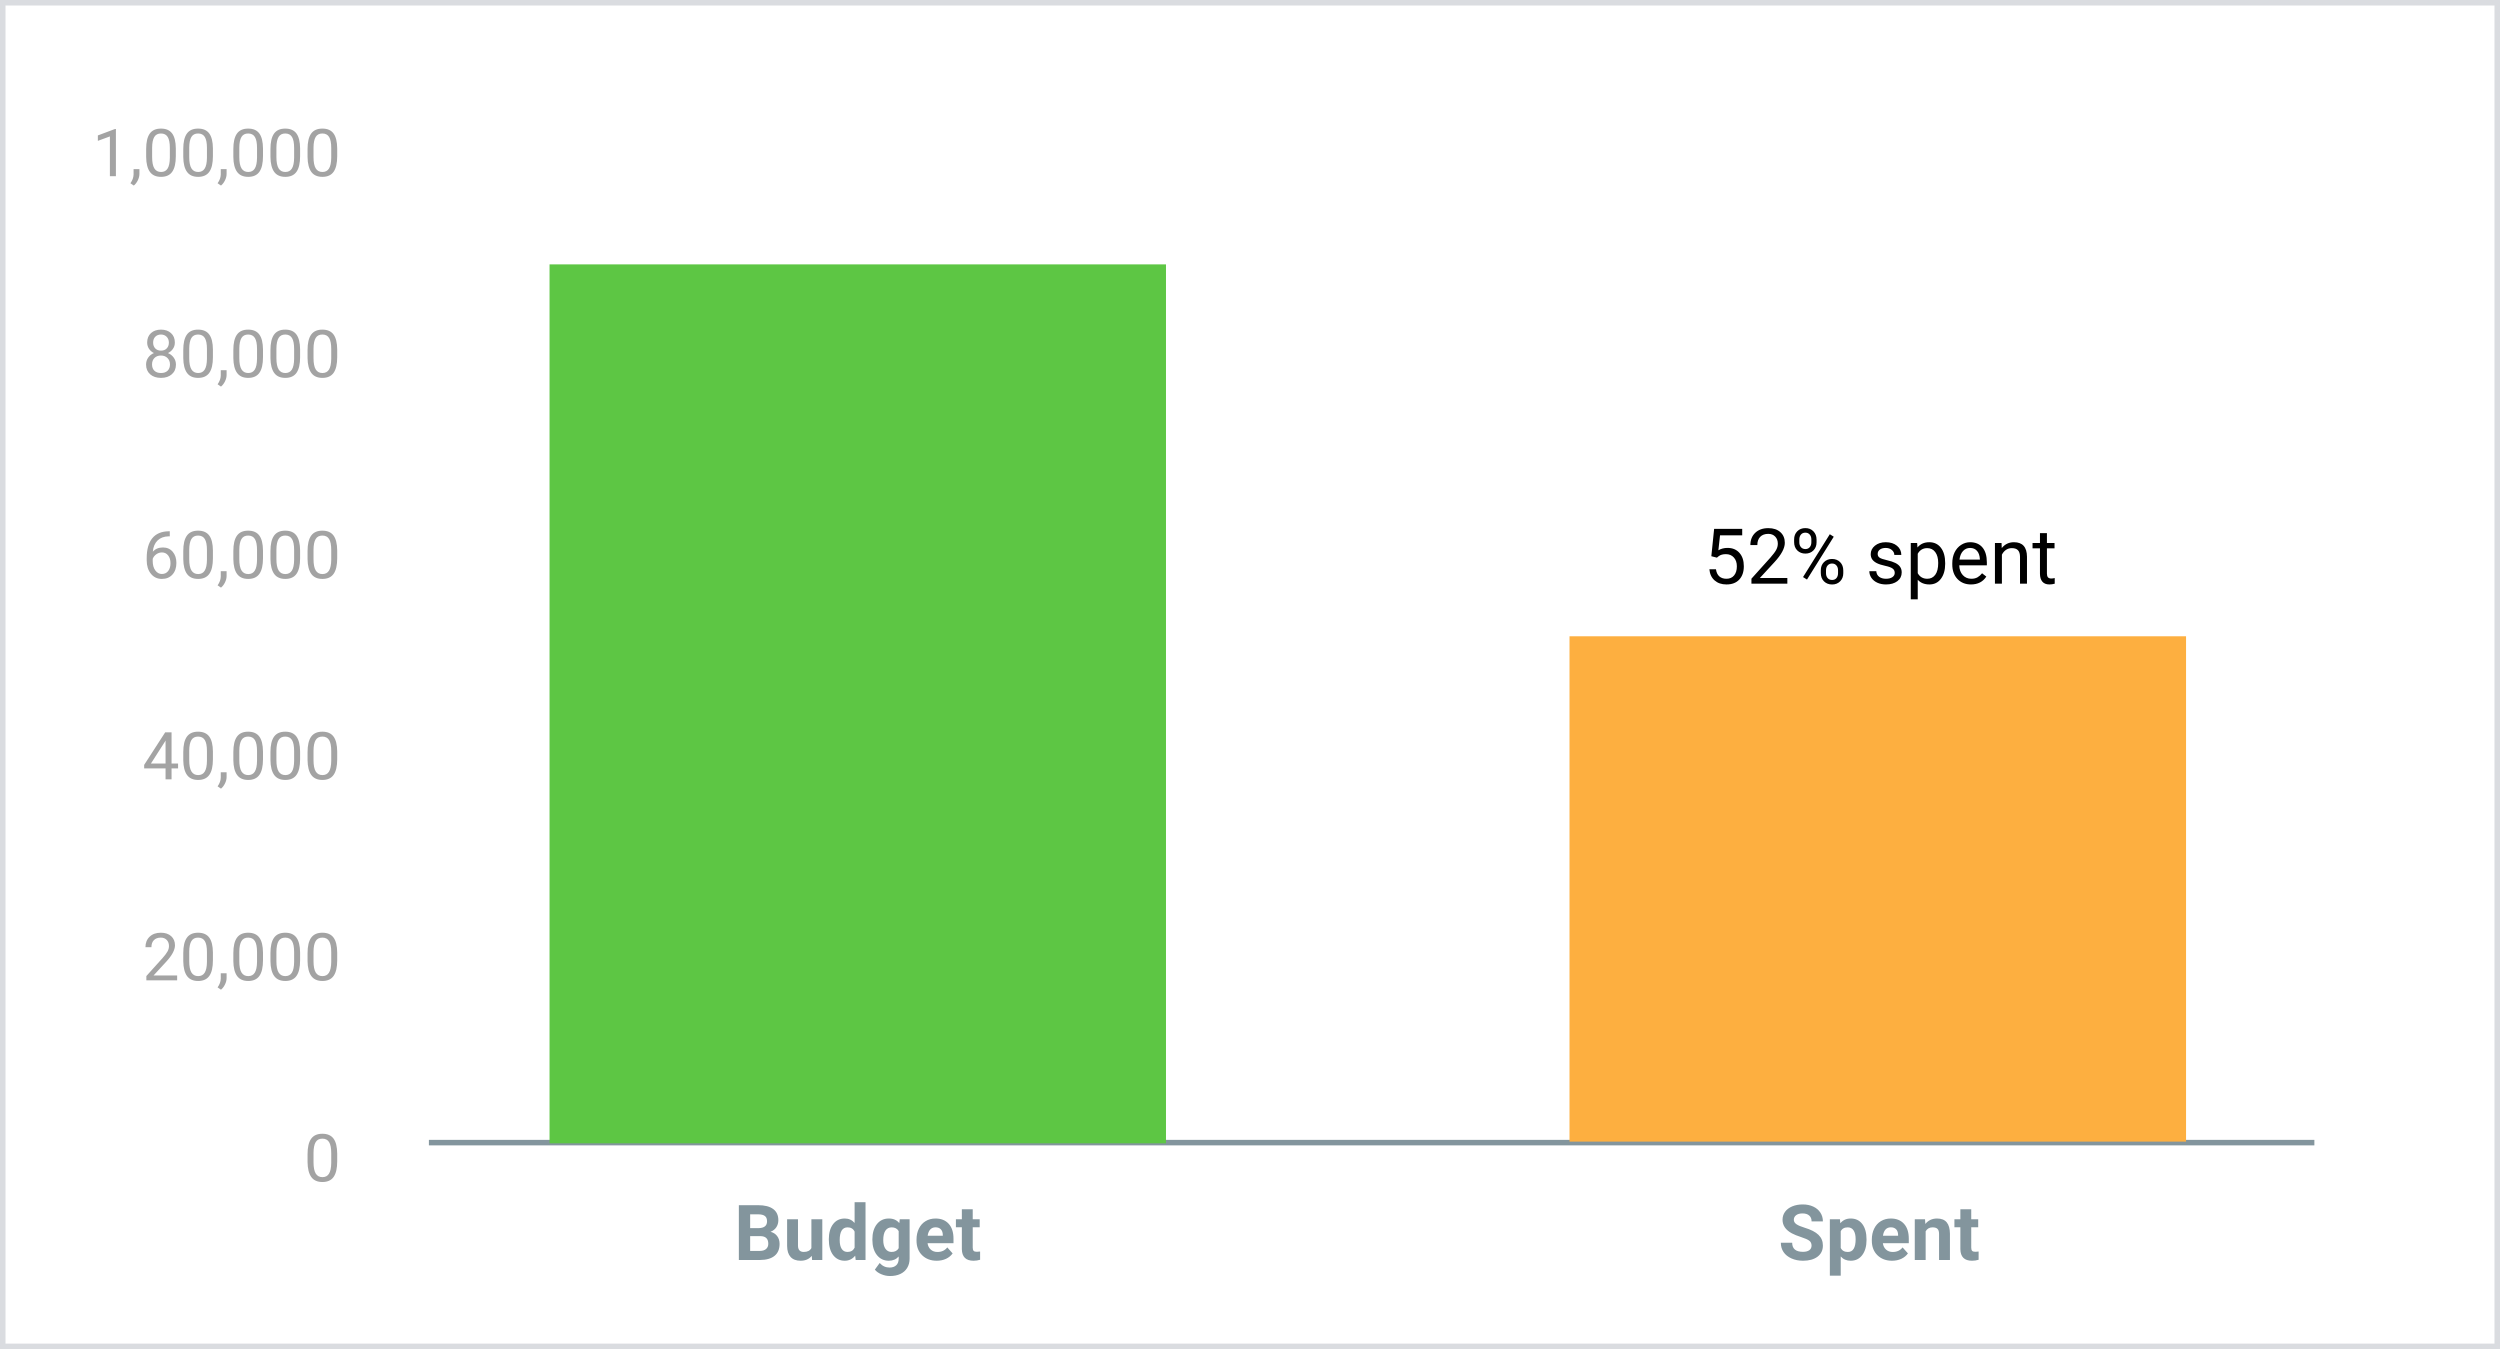 <svg width="454" height="245" viewBox="0 0 454 245" fill="none" xmlns="http://www.w3.org/2000/svg">
<path d="M310.779 101.01L311.285 96.047H316.385V97.216H312.358L312.058 99.93C312.545 99.643 313.099 99.499 313.719 99.499C314.626 99.499 315.346 99.8 315.879 100.401C316.412 100.998 316.679 101.807 316.679 102.828C316.679 103.854 316.401 104.662 315.845 105.255C315.293 105.843 314.521 106.137 313.527 106.137C312.648 106.137 311.93 105.893 311.374 105.405C310.818 104.918 310.501 104.243 310.424 103.382H311.62C311.698 103.951 311.9 104.382 312.229 104.674C312.557 104.961 312.99 105.104 313.527 105.104C314.115 105.104 314.576 104.904 314.908 104.503C315.245 104.102 315.414 103.548 315.414 102.842C315.414 102.176 315.232 101.643 314.867 101.242C314.507 100.837 314.026 100.634 313.425 100.634C312.873 100.634 312.44 100.755 312.126 100.996L311.791 101.27L310.779 101.01ZM324.581 106H318.06V105.091L321.505 101.263C322.015 100.684 322.366 100.215 322.558 99.855C322.754 99.49 322.852 99.114 322.852 98.727C322.852 98.207 322.694 97.781 322.38 97.448C322.065 97.116 321.646 96.949 321.122 96.949C320.493 96.949 320.003 97.129 319.652 97.489C319.306 97.845 319.133 98.341 319.133 98.98H317.868C317.868 98.064 318.162 97.323 318.75 96.758C319.342 96.193 320.133 95.91 321.122 95.91C322.047 95.91 322.779 96.154 323.316 96.642C323.854 97.125 324.123 97.769 324.123 98.576C324.123 99.556 323.499 100.723 322.25 102.076L319.584 104.968H324.581V106ZM325.812 97.961C325.812 97.364 326.001 96.872 326.379 96.484C326.762 96.097 327.252 95.903 327.849 95.903C328.455 95.903 328.945 96.099 329.318 96.491C329.697 96.879 329.886 97.382 329.886 98.002V98.487C329.886 99.089 329.694 99.581 329.312 99.964C328.933 100.342 328.45 100.531 327.862 100.531C327.27 100.531 326.78 100.342 326.393 99.964C326.005 99.581 325.812 99.073 325.812 98.439V97.961ZM326.755 98.487C326.755 98.843 326.855 99.137 327.056 99.369C327.256 99.597 327.525 99.711 327.862 99.711C328.186 99.711 328.446 99.599 328.642 99.376C328.842 99.153 328.942 98.847 328.942 98.46V97.961C328.942 97.606 328.844 97.311 328.648 97.079C328.452 96.847 328.186 96.731 327.849 96.731C327.511 96.731 327.245 96.847 327.049 97.079C326.853 97.311 326.755 97.615 326.755 97.988V98.487ZM330.658 103.56C330.658 102.963 330.847 102.473 331.226 102.09C331.608 101.702 332.098 101.509 332.695 101.509C333.292 101.509 333.782 101.7 334.165 102.083C334.548 102.466 334.739 102.974 334.739 103.607V104.093C334.739 104.69 334.548 105.182 334.165 105.569C333.787 105.952 333.301 106.144 332.709 106.144C332.117 106.144 331.627 105.954 331.239 105.576C330.852 105.193 330.658 104.685 330.658 104.052V103.56ZM331.602 104.093C331.602 104.453 331.702 104.749 331.902 104.981C332.103 105.209 332.372 105.323 332.709 105.323C333.037 105.323 333.299 105.212 333.495 104.988C333.691 104.76 333.789 104.453 333.789 104.065V103.56C333.789 103.2 333.689 102.906 333.488 102.678C333.292 102.45 333.028 102.336 332.695 102.336C332.372 102.336 332.107 102.45 331.902 102.678C331.702 102.901 331.602 103.204 331.602 103.587V104.093ZM328.149 105.248L327.432 104.797L332.292 97.018L333.01 97.469L328.149 105.248ZM344.084 104.038C344.084 103.696 343.954 103.432 343.694 103.245C343.439 103.054 342.99 102.89 342.348 102.753C341.71 102.616 341.201 102.452 340.823 102.261C340.45 102.069 340.172 101.841 339.989 101.577C339.812 101.313 339.723 100.998 339.723 100.634C339.723 100.028 339.978 99.515 340.488 99.096C341.003 98.676 341.66 98.467 342.457 98.467C343.296 98.467 343.975 98.683 344.494 99.116C345.018 99.549 345.28 100.103 345.28 100.777H344.009C344.009 100.431 343.861 100.132 343.564 99.882C343.273 99.631 342.904 99.506 342.457 99.506C341.997 99.506 341.637 99.606 341.377 99.807C341.117 100.007 340.987 100.269 340.987 100.593C340.987 100.898 341.108 101.128 341.35 101.283C341.591 101.438 342.026 101.586 342.655 101.728C343.289 101.869 343.801 102.037 344.193 102.233C344.585 102.429 344.875 102.666 345.062 102.944C345.253 103.218 345.349 103.553 345.349 103.949C345.349 104.61 345.084 105.141 344.556 105.542C344.027 105.938 343.341 106.137 342.498 106.137C341.906 106.137 341.382 106.032 340.926 105.822C340.47 105.613 340.112 105.321 339.853 104.947C339.597 104.569 339.47 104.161 339.47 103.724H340.734C340.757 104.147 340.926 104.485 341.24 104.735C341.559 104.981 341.979 105.104 342.498 105.104C342.977 105.104 343.359 105.009 343.646 104.817C343.938 104.621 344.084 104.362 344.084 104.038ZM353.244 102.384C353.244 103.509 352.987 104.416 352.472 105.104C351.957 105.793 351.259 106.137 350.38 106.137C349.482 106.137 348.776 105.852 348.261 105.282V108.844H346.996V98.603H348.151L348.213 99.424C348.728 98.786 349.443 98.467 350.359 98.467C351.248 98.467 351.95 98.802 352.465 99.472C352.984 100.142 353.244 101.074 353.244 102.268V102.384ZM351.979 102.24C351.979 101.406 351.802 100.748 351.446 100.265C351.091 99.782 350.603 99.54 349.983 99.54C349.218 99.54 348.644 99.88 348.261 100.559V104.093C348.639 104.767 349.218 105.104 349.997 105.104C350.603 105.104 351.084 104.865 351.439 104.387C351.799 103.904 351.979 103.188 351.979 102.24ZM357.927 106.137C356.924 106.137 356.108 105.809 355.479 105.152C354.851 104.492 354.536 103.61 354.536 102.507V102.274C354.536 101.541 354.675 100.887 354.953 100.312C355.236 99.734 355.628 99.283 356.129 98.959C356.635 98.631 357.182 98.467 357.77 98.467C358.731 98.467 359.479 98.784 360.012 99.417C360.545 100.05 360.812 100.957 360.812 102.138V102.664H355.801C355.819 103.393 356.031 103.983 356.437 104.435C356.847 104.881 357.366 105.104 357.995 105.104C358.442 105.104 358.82 105.013 359.13 104.831C359.44 104.649 359.711 104.407 359.943 104.106L360.716 104.708C360.096 105.66 359.166 106.137 357.927 106.137ZM357.77 99.506C357.259 99.506 356.831 99.693 356.484 100.066C356.138 100.436 355.924 100.955 355.842 101.625H359.547V101.529C359.51 100.887 359.337 100.39 359.027 100.039C358.717 99.684 358.298 99.506 357.77 99.506ZM363.478 98.603L363.519 99.533C364.084 98.822 364.822 98.467 365.733 98.467C367.297 98.467 368.085 99.349 368.099 101.112V106H366.834V101.105C366.829 100.572 366.706 100.178 366.465 99.923C366.228 99.668 365.856 99.54 365.351 99.54C364.94 99.54 364.58 99.649 364.271 99.868C363.961 100.087 363.719 100.374 363.546 100.729V106H362.281V98.603H363.478ZM371.722 96.812V98.603H373.103V99.581H371.722V104.168C371.722 104.464 371.783 104.688 371.906 104.838C372.029 104.984 372.239 105.057 372.535 105.057C372.681 105.057 372.882 105.029 373.137 104.975V106C372.804 106.091 372.48 106.137 372.166 106.137C371.601 106.137 371.175 105.966 370.888 105.624C370.601 105.282 370.457 104.797 370.457 104.168V99.581H369.11V98.603H370.457V96.812H371.722Z" fill="black"/>
<rect x="0.5" y="0.5" width="453" height="244" stroke="#DADCE0"/>
<line x1="77.888" y1="207.5" x2="420.29" y2="207.5" stroke="#83959D"/>
<path d="M99.798 48.012V207.629H211.743V48.012H99.798Z" fill="#5DC644"/>
<path d="M285.023 115.549V207.316H396.987V115.549H285.023Z" fill="#FDAF40"/>
<path d="M134.176 228.814V218.861H137.662C138.87 218.861 139.786 219.094 140.41 219.559C141.034 220.019 141.347 220.696 141.347 221.589C141.347 222.076 141.221 222.507 140.971 222.881C140.72 223.25 140.371 223.521 139.925 223.694C140.435 223.822 140.836 224.079 141.128 224.467C141.424 224.854 141.572 225.328 141.572 225.889C141.572 226.846 141.267 227.57 140.656 228.062C140.046 228.555 139.175 228.805 138.045 228.814H134.176ZM136.227 224.48V227.167H137.983C138.466 227.167 138.842 227.053 139.111 226.825C139.385 226.593 139.521 226.274 139.521 225.868C139.521 224.957 139.05 224.494 138.106 224.48H136.227ZM136.227 223.031H137.744C138.779 223.013 139.296 222.601 139.296 221.794C139.296 221.343 139.164 221.019 138.899 220.823C138.64 220.623 138.227 220.522 137.662 220.522H136.227V223.031ZM147.417 228.062C146.929 228.655 146.255 228.951 145.394 228.951C144.601 228.951 143.994 228.723 143.575 228.268C143.16 227.812 142.949 227.144 142.939 226.265V221.418H144.915V226.196C144.915 226.966 145.266 227.352 145.968 227.352C146.638 227.352 147.098 227.119 147.349 226.654V221.418H149.331V228.814H147.472L147.417 228.062ZM150.514 225.062C150.514 223.909 150.771 222.99 151.286 222.307C151.806 221.623 152.514 221.281 153.412 221.281C154.132 221.281 154.727 221.55 155.196 222.088V218.314H157.179V228.814H155.394L155.299 228.028C154.807 228.644 154.173 228.951 153.398 228.951C152.528 228.951 151.828 228.609 151.3 227.926C150.776 227.238 150.514 226.283 150.514 225.062ZM152.489 225.205C152.489 225.898 152.61 226.429 152.852 226.798C153.093 227.167 153.444 227.352 153.904 227.352C154.515 227.352 154.946 227.094 155.196 226.579V223.66C154.95 223.145 154.524 222.888 153.918 222.888C152.965 222.888 152.489 223.66 152.489 225.205ZM158.423 225.062C158.423 223.927 158.692 223.013 159.229 222.32C159.772 221.628 160.501 221.281 161.417 221.281C162.228 221.281 162.859 221.559 163.31 222.115L163.393 221.418H165.184V228.568C165.184 229.215 165.035 229.778 164.739 230.257C164.448 230.735 164.035 231.1 163.502 231.351C162.969 231.601 162.344 231.727 161.629 231.727C161.087 231.727 160.558 231.617 160.043 231.398C159.528 231.184 159.138 230.906 158.874 230.564L159.749 229.361C160.241 229.913 160.838 230.188 161.54 230.188C162.064 230.188 162.472 230.047 162.764 229.765C163.055 229.487 163.201 229.09 163.201 228.575V228.179C162.745 228.694 162.146 228.951 161.403 228.951C160.515 228.951 159.795 228.605 159.243 227.912C158.696 227.215 158.423 226.292 158.423 225.144V225.062ZM160.398 225.205C160.398 225.875 160.533 226.401 160.802 226.784C161.071 227.162 161.44 227.352 161.909 227.352C162.511 227.352 162.941 227.126 163.201 226.675V223.564C162.937 223.113 162.511 222.888 161.923 222.888C161.449 222.888 161.075 223.081 160.802 223.469C160.533 223.856 160.398 224.435 160.398 225.205ZM170.112 228.951C169.028 228.951 168.144 228.618 167.46 227.953C166.781 227.288 166.441 226.401 166.441 225.294V225.103C166.441 224.36 166.585 223.697 166.872 223.113C167.159 222.525 167.565 222.074 168.089 221.76C168.617 221.441 169.219 221.281 169.894 221.281C170.905 221.281 171.7 221.6 172.279 222.238C172.863 222.876 173.154 223.781 173.154 224.952V225.759H168.444C168.508 226.242 168.699 226.629 169.019 226.921C169.342 227.213 169.75 227.358 170.242 227.358C171.003 227.358 171.598 227.083 172.026 226.531L172.997 227.618C172.701 228.037 172.3 228.366 171.794 228.603C171.288 228.835 170.727 228.951 170.112 228.951ZM169.887 222.881C169.495 222.881 169.176 223.013 168.93 223.277C168.688 223.542 168.533 223.92 168.465 224.412H171.213V224.255C171.204 223.817 171.085 223.48 170.857 223.243C170.63 223.002 170.306 222.881 169.887 222.881ZM176.647 219.6V221.418H177.912V222.867H176.647V226.559C176.647 226.832 176.7 227.028 176.805 227.146C176.909 227.265 177.11 227.324 177.406 227.324C177.625 227.324 177.819 227.308 177.987 227.276V228.773C177.6 228.892 177.201 228.951 176.791 228.951C175.406 228.951 174.699 228.252 174.672 226.853V222.867H173.592V221.418H174.672V219.6H176.647Z" fill="#83959D"/>
<path d="M328.979 226.203C328.979 225.816 328.842 225.52 328.569 225.314C328.296 225.105 327.803 224.886 327.092 224.658C326.382 224.426 325.819 224.198 325.404 223.975C324.274 223.364 323.709 222.541 323.709 221.507C323.709 220.969 323.859 220.491 324.16 220.071C324.465 219.647 324.9 219.317 325.466 219.08C326.035 218.843 326.673 218.725 327.38 218.725C328.091 218.725 328.724 218.854 329.28 219.114C329.836 219.369 330.267 219.732 330.572 220.201C330.882 220.671 331.037 221.204 331.037 221.801H328.986C328.986 221.345 328.842 220.992 328.555 220.741C328.268 220.486 327.865 220.358 327.345 220.358C326.844 220.358 326.454 220.465 326.176 220.68C325.898 220.889 325.759 221.167 325.759 221.514C325.759 221.837 325.921 222.108 326.245 222.327C326.573 222.546 327.054 222.751 327.687 222.942C328.854 223.293 329.704 223.729 330.237 224.248C330.77 224.768 331.037 225.415 331.037 226.189C331.037 227.051 330.711 227.728 330.059 228.22C329.408 228.707 328.53 228.951 327.427 228.951C326.662 228.951 325.965 228.812 325.336 228.534C324.707 228.252 324.226 227.867 323.893 227.379C323.565 226.891 323.401 226.326 323.401 225.684H325.459C325.459 226.782 326.115 227.331 327.427 227.331C327.915 227.331 328.296 227.233 328.569 227.037C328.842 226.837 328.979 226.559 328.979 226.203ZM338.96 225.185C338.96 226.324 338.7 227.238 338.18 227.926C337.665 228.609 336.968 228.951 336.089 228.951C335.341 228.951 334.737 228.691 334.277 228.172V231.658H332.301V221.418H334.133L334.202 222.143C334.68 221.568 335.305 221.281 336.075 221.281C336.986 221.281 337.695 221.618 338.201 222.293C338.707 222.967 338.96 223.897 338.96 225.082V225.185ZM336.984 225.041C336.984 224.353 336.861 223.822 336.615 223.448C336.373 223.075 336.02 222.888 335.555 222.888C334.936 222.888 334.509 223.125 334.277 223.599V226.627C334.519 227.115 334.949 227.358 335.569 227.358C336.512 227.358 336.984 226.586 336.984 225.041ZM343.594 228.951C342.51 228.951 341.626 228.618 340.942 227.953C340.263 227.288 339.924 226.401 339.924 225.294V225.103C339.924 224.36 340.067 223.697 340.354 223.113C340.641 222.525 341.047 222.074 341.571 221.76C342.1 221.441 342.701 221.281 343.376 221.281C344.387 221.281 345.183 221.6 345.761 222.238C346.345 222.876 346.636 223.781 346.636 224.952V225.759H341.926C341.99 226.242 342.182 226.629 342.501 226.921C342.824 227.213 343.232 227.358 343.724 227.358C344.485 227.358 345.08 227.083 345.508 226.531L346.479 227.618C346.183 228.037 345.782 228.366 345.276 228.603C344.77 228.835 344.21 228.951 343.594 228.951ZM343.369 222.881C342.977 222.881 342.658 223.013 342.412 223.277C342.17 223.542 342.015 223.92 341.947 224.412H344.695V224.255C344.686 223.817 344.567 223.48 344.34 223.243C344.112 223.002 343.788 222.881 343.369 222.881ZM349.583 221.418L349.644 222.272C350.173 221.612 350.882 221.281 351.77 221.281C352.554 221.281 353.137 221.511 353.52 221.972C353.903 222.432 354.099 223.12 354.108 224.036V228.814H352.133V224.084C352.133 223.665 352.041 223.362 351.859 223.175C351.677 222.983 351.374 222.888 350.95 222.888C350.394 222.888 349.977 223.125 349.699 223.599V228.814H347.723V221.418H349.583ZM357.977 219.6V221.418H359.242V222.867H357.977V226.559C357.977 226.832 358.03 227.028 358.134 227.146C358.239 227.265 358.44 227.324 358.736 227.324C358.955 227.324 359.148 227.308 359.317 227.276V228.773C358.93 228.892 358.531 228.951 358.121 228.951C356.735 228.951 356.029 228.252 356.002 226.853V222.867H354.922V221.418H356.002V219.6H357.977Z" fill="#83959D"/>
<path d="M61.237 210.898C61.237 212.168 61.02 213.111 60.586 213.729C60.153 214.346 59.475 214.654 58.553 214.654C57.643 214.654 56.969 214.354 56.532 213.752C56.094 213.146 55.867 212.244 55.852 211.045V209.598C55.852 208.344 56.069 207.412 56.502 206.803C56.936 206.193 57.615 205.889 58.541 205.889C59.459 205.889 60.135 206.184 60.569 206.773C61.002 207.359 61.225 208.266 61.237 209.492V210.898ZM60.153 209.416C60.153 208.498 60.024 207.83 59.766 207.412C59.508 206.99 59.1 206.779 58.541 206.779C57.987 206.779 57.582 206.988 57.328 207.406C57.075 207.824 56.944 208.467 56.936 209.334V211.068C56.936 211.99 57.069 212.672 57.334 213.113C57.604 213.551 58.01 213.77 58.553 213.77C59.088 213.77 59.485 213.562 59.742 213.148C60.004 212.734 60.141 212.082 60.153 211.191V209.416Z" fill="#A3A3A3"/>
<path d="M32.168 178.029H26.578V177.25L29.532 173.969C29.969 173.473 30.27 173.07 30.434 172.762C30.602 172.449 30.686 172.127 30.686 171.795C30.686 171.35 30.551 170.984 30.282 170.699C30.012 170.414 29.653 170.271 29.203 170.271C28.664 170.271 28.244 170.426 27.944 170.734C27.647 171.039 27.498 171.465 27.498 172.012H26.414C26.414 171.227 26.666 170.592 27.17 170.107C27.678 169.623 28.356 169.381 29.203 169.381C29.996 169.381 30.623 169.59 31.084 170.008C31.545 170.422 31.776 170.975 31.776 171.666C31.776 172.506 31.241 173.506 30.17 174.666L27.885 177.145H32.168V178.029ZM38.666 174.391C38.666 175.66 38.45 176.604 38.016 177.221C37.582 177.838 36.905 178.146 35.983 178.146C35.072 178.146 34.399 177.846 33.961 177.244C33.524 176.639 33.297 175.736 33.282 174.537V173.09C33.282 171.836 33.498 170.904 33.932 170.295C34.365 169.686 35.045 169.381 35.971 169.381C36.889 169.381 37.565 169.676 37.998 170.266C38.432 170.852 38.655 171.758 38.666 172.984V174.391ZM37.582 172.908C37.582 171.99 37.453 171.322 37.196 170.904C36.938 170.482 36.53 170.271 35.971 170.271C35.416 170.271 35.012 170.48 34.758 170.898C34.504 171.316 34.373 171.959 34.365 172.826V174.561C34.365 175.482 34.498 176.164 34.764 176.605C35.033 177.043 35.44 177.262 35.983 177.262C36.518 177.262 36.914 177.055 37.172 176.641C37.434 176.227 37.571 175.574 37.582 174.684V172.908ZM40.131 179.729L39.516 179.307C39.883 178.795 40.075 178.268 40.09 177.725V176.746H41.151V177.596C41.151 177.99 41.053 178.385 40.858 178.779C40.666 179.174 40.424 179.49 40.131 179.729ZM47.76 174.391C47.76 175.66 47.543 176.604 47.11 177.221C46.676 177.838 45.998 178.146 45.076 178.146C44.166 178.146 43.492 177.846 43.055 177.244C42.617 176.639 42.391 175.736 42.375 174.537V173.09C42.375 171.836 42.592 170.904 43.026 170.295C43.459 169.686 44.139 169.381 45.065 169.381C45.983 169.381 46.658 169.676 47.092 170.266C47.526 170.852 47.748 171.758 47.76 172.984V174.391ZM46.676 172.908C46.676 171.99 46.547 171.322 46.289 170.904C46.032 170.482 45.623 170.271 45.065 170.271C44.51 170.271 44.106 170.48 43.852 170.898C43.598 171.316 43.467 171.959 43.459 172.826V174.561C43.459 175.482 43.592 176.164 43.858 176.605C44.127 177.043 44.533 177.262 45.076 177.262C45.612 177.262 46.008 177.055 46.266 176.641C46.528 176.227 46.664 175.574 46.676 174.684V172.908ZM54.498 174.391C54.498 175.66 54.282 176.604 53.848 177.221C53.414 177.838 52.737 178.146 51.815 178.146C50.905 178.146 50.231 177.846 49.793 177.244C49.356 176.639 49.129 175.736 49.114 174.537V173.09C49.114 171.836 49.33 170.904 49.764 170.295C50.197 169.686 50.877 169.381 51.803 169.381C52.721 169.381 53.397 169.676 53.83 170.266C54.264 170.852 54.487 171.758 54.498 172.984V174.391ZM53.414 172.908C53.414 171.99 53.285 171.322 53.028 170.904C52.77 170.482 52.362 170.271 51.803 170.271C51.248 170.271 50.844 170.48 50.59 170.898C50.336 171.316 50.205 171.959 50.197 172.826V174.561C50.197 175.482 50.33 176.164 50.596 176.605C50.865 177.043 51.272 177.262 51.815 177.262C52.35 177.262 52.746 177.055 53.004 176.641C53.266 176.227 53.403 175.574 53.414 174.684V172.908ZM61.237 174.391C61.237 175.66 61.02 176.604 60.586 177.221C60.153 177.838 59.475 178.146 58.553 178.146C57.643 178.146 56.969 177.846 56.532 177.244C56.094 176.639 55.867 175.736 55.852 174.537V173.09C55.852 171.836 56.069 170.904 56.502 170.295C56.936 169.686 57.615 169.381 58.541 169.381C59.459 169.381 60.135 169.676 60.569 170.266C61.002 170.852 61.225 171.758 61.237 172.984V174.391ZM60.153 172.908C60.153 171.99 60.024 171.322 59.766 170.904C59.508 170.482 59.1 170.271 58.541 170.271C57.987 170.271 57.582 170.48 57.328 170.898C57.075 171.316 56.944 171.959 56.936 172.826V174.561C56.936 175.482 57.069 176.164 57.334 176.605C57.604 177.043 58.01 177.262 58.553 177.262C59.088 177.262 59.485 177.055 59.742 176.641C60.004 176.227 60.141 175.574 60.153 174.684V172.908Z" fill="#A3A3A3"/>
<path d="M31.155 138.656H32.338V139.541H31.155V141.521H30.065V139.541H26.18V138.902L30 132.99H31.155V138.656ZM27.41 138.656H30.065V134.473L29.936 134.707L27.41 138.656ZM38.666 137.883C38.666 139.152 38.45 140.096 38.016 140.713C37.582 141.33 36.905 141.639 35.983 141.639C35.072 141.639 34.399 141.338 33.961 140.736C33.524 140.131 33.297 139.229 33.282 138.029V136.582C33.282 135.328 33.498 134.396 33.932 133.787C34.365 133.178 35.045 132.873 35.971 132.873C36.889 132.873 37.565 133.168 37.998 133.758C38.432 134.344 38.655 135.25 38.666 136.477V137.883ZM37.582 136.4C37.582 135.482 37.453 134.814 37.196 134.396C36.938 133.975 36.53 133.764 35.971 133.764C35.416 133.764 35.012 133.973 34.758 134.391C34.504 134.809 34.373 135.451 34.365 136.318V138.053C34.365 138.975 34.498 139.656 34.764 140.098C35.033 140.535 35.44 140.754 35.983 140.754C36.518 140.754 36.914 140.547 37.172 140.133C37.434 139.719 37.571 139.066 37.582 138.176V136.4ZM40.131 143.221L39.516 142.799C39.883 142.287 40.075 141.76 40.09 141.217V140.238H41.151V141.088C41.151 141.482 41.053 141.877 40.858 142.271C40.666 142.666 40.424 142.982 40.131 143.221ZM47.76 137.883C47.76 139.152 47.543 140.096 47.11 140.713C46.676 141.33 45.998 141.639 45.076 141.639C44.166 141.639 43.492 141.338 43.055 140.736C42.617 140.131 42.391 139.229 42.375 138.029V136.582C42.375 135.328 42.592 134.396 43.026 133.787C43.459 133.178 44.139 132.873 45.065 132.873C45.983 132.873 46.658 133.168 47.092 133.758C47.526 134.344 47.748 135.25 47.76 136.477V137.883ZM46.676 136.4C46.676 135.482 46.547 134.814 46.289 134.396C46.032 133.975 45.623 133.764 45.065 133.764C44.51 133.764 44.106 133.973 43.852 134.391C43.598 134.809 43.467 135.451 43.459 136.318V138.053C43.459 138.975 43.592 139.656 43.858 140.098C44.127 140.535 44.533 140.754 45.076 140.754C45.612 140.754 46.008 140.547 46.266 140.133C46.528 139.719 46.664 139.066 46.676 138.176V136.4ZM54.498 137.883C54.498 139.152 54.282 140.096 53.848 140.713C53.414 141.33 52.737 141.639 51.815 141.639C50.905 141.639 50.231 141.338 49.793 140.736C49.356 140.131 49.129 139.229 49.114 138.029V136.582C49.114 135.328 49.33 134.396 49.764 133.787C50.197 133.178 50.877 132.873 51.803 132.873C52.721 132.873 53.397 133.168 53.83 133.758C54.264 134.344 54.487 135.25 54.498 136.477V137.883ZM53.414 136.4C53.414 135.482 53.285 134.814 53.028 134.396C52.77 133.975 52.362 133.764 51.803 133.764C51.248 133.764 50.844 133.973 50.59 134.391C50.336 134.809 50.205 135.451 50.197 136.318V138.053C50.197 138.975 50.33 139.656 50.596 140.098C50.865 140.535 51.272 140.754 51.815 140.754C52.35 140.754 52.746 140.547 53.004 140.133C53.266 139.719 53.403 139.066 53.414 138.176V136.4ZM61.237 137.883C61.237 139.152 61.02 140.096 60.586 140.713C60.153 141.33 59.475 141.639 58.553 141.639C57.643 141.639 56.969 141.338 56.532 140.736C56.094 140.131 55.867 139.229 55.852 138.029V136.582C55.852 135.328 56.069 134.396 56.502 133.787C56.936 133.178 57.615 132.873 58.541 132.873C59.459 132.873 60.135 133.168 60.569 133.758C61.002 134.344 61.225 135.25 61.237 136.477V137.883ZM60.153 136.4C60.153 135.482 60.024 134.814 59.766 134.396C59.508 133.975 59.1 133.764 58.541 133.764C57.987 133.764 57.582 133.973 57.328 134.391C57.075 134.809 56.944 135.451 56.936 136.318V138.053C56.936 138.975 57.069 139.656 57.334 140.098C57.604 140.535 58.01 140.754 58.553 140.754C59.088 140.754 59.485 140.547 59.742 140.133C60.004 139.719 60.141 139.066 60.153 138.176V136.4Z" fill="#A3A3A3"/>
<path d="M30.832 96.478V97.398H30.633C29.789 97.414 29.117 97.664 28.617 98.148C28.117 98.633 27.828 99.314 27.75 100.193C28.2 99.678 28.813 99.42 29.59 99.42C30.332 99.42 30.924 99.682 31.366 100.205C31.811 100.729 32.033 101.404 32.033 102.232C32.033 103.111 31.793 103.814 31.313 104.342C30.836 104.869 30.196 105.133 29.391 105.133C28.575 105.133 27.912 104.82 27.405 104.195C26.897 103.566 26.643 102.758 26.643 101.77V101.354C26.643 99.783 26.977 98.584 27.645 97.756C28.317 96.924 29.315 96.498 30.639 96.478H30.832ZM29.409 100.322C29.037 100.322 28.696 100.434 28.383 100.656C28.071 100.879 27.854 101.158 27.733 101.494V101.893C27.733 102.596 27.891 103.162 28.207 103.592C28.524 104.021 28.918 104.236 29.391 104.236C29.879 104.236 30.262 104.057 30.539 103.697C30.821 103.338 30.961 102.867 30.961 102.285C30.961 101.699 30.819 101.227 30.534 100.867C30.252 100.504 29.877 100.322 29.409 100.322ZM38.666 101.377C38.666 102.646 38.45 103.59 38.016 104.207C37.582 104.824 36.905 105.133 35.983 105.133C35.072 105.133 34.399 104.832 33.961 104.23C33.524 103.625 33.297 102.723 33.282 101.523V100.076C33.282 98.822 33.498 97.891 33.932 97.281C34.365 96.672 35.045 96.367 35.971 96.367C36.889 96.367 37.565 96.662 37.998 97.252C38.432 97.838 38.655 98.744 38.666 99.971V101.377ZM37.582 99.894C37.582 98.977 37.453 98.309 37.196 97.891C36.938 97.469 36.53 97.258 35.971 97.258C35.416 97.258 35.012 97.467 34.758 97.885C34.504 98.303 34.373 98.945 34.365 99.812V101.547C34.365 102.469 34.498 103.15 34.764 103.592C35.033 104.029 35.44 104.248 35.983 104.248C36.518 104.248 36.914 104.041 37.172 103.627C37.434 103.213 37.571 102.561 37.582 101.67V99.894ZM40.131 106.715L39.516 106.293C39.883 105.781 40.075 105.254 40.09 104.711V103.732H41.151V104.582C41.151 104.977 41.053 105.371 40.858 105.766C40.666 106.16 40.424 106.477 40.131 106.715ZM47.76 101.377C47.76 102.646 47.543 103.59 47.11 104.207C46.676 104.824 45.998 105.133 45.076 105.133C44.166 105.133 43.492 104.832 43.055 104.23C42.617 103.625 42.391 102.723 42.375 101.523V100.076C42.375 98.822 42.592 97.891 43.026 97.281C43.459 96.672 44.139 96.367 45.065 96.367C45.983 96.367 46.658 96.662 47.092 97.252C47.526 97.838 47.748 98.744 47.76 99.971V101.377ZM46.676 99.894C46.676 98.977 46.547 98.309 46.289 97.891C46.032 97.469 45.623 97.258 45.065 97.258C44.51 97.258 44.106 97.467 43.852 97.885C43.598 98.303 43.467 98.945 43.459 99.812V101.547C43.459 102.469 43.592 103.15 43.858 103.592C44.127 104.029 44.533 104.248 45.076 104.248C45.612 104.248 46.008 104.041 46.266 103.627C46.528 103.213 46.664 102.561 46.676 101.67V99.894ZM54.498 101.377C54.498 102.646 54.282 103.59 53.848 104.207C53.414 104.824 52.737 105.133 51.815 105.133C50.905 105.133 50.231 104.832 49.793 104.23C49.356 103.625 49.129 102.723 49.114 101.523V100.076C49.114 98.822 49.33 97.891 49.764 97.281C50.197 96.672 50.877 96.367 51.803 96.367C52.721 96.367 53.397 96.662 53.83 97.252C54.264 97.838 54.487 98.744 54.498 99.971V101.377ZM53.414 99.894C53.414 98.977 53.285 98.309 53.028 97.891C52.77 97.469 52.362 97.258 51.803 97.258C51.248 97.258 50.844 97.467 50.59 97.885C50.336 98.303 50.205 98.945 50.197 99.812V101.547C50.197 102.469 50.33 103.15 50.596 103.592C50.865 104.029 51.272 104.248 51.815 104.248C52.35 104.248 52.746 104.041 53.004 103.627C53.266 103.213 53.403 102.561 53.414 101.67V99.894ZM61.237 101.377C61.237 102.646 61.02 103.59 60.586 104.207C60.153 104.824 59.475 105.133 58.553 105.133C57.643 105.133 56.969 104.832 56.532 104.23C56.094 103.625 55.867 102.723 55.852 101.523V100.076C55.852 98.822 56.069 97.891 56.502 97.281C56.936 96.672 57.615 96.367 58.541 96.367C59.459 96.367 60.135 96.662 60.569 97.252C61.002 97.838 61.225 98.744 61.237 99.971V101.377ZM60.153 99.894C60.153 98.977 60.024 98.309 59.766 97.891C59.508 97.469 59.1 97.258 58.541 97.258C57.987 97.258 57.582 97.467 57.328 97.885C57.075 98.303 56.944 98.945 56.936 99.812V101.547C56.936 102.469 57.069 103.15 57.334 103.592C57.604 104.029 58.01 104.248 58.553 104.248C59.088 104.248 59.485 104.041 59.742 103.627C60.004 103.213 60.141 102.561 60.153 101.67V99.894Z" fill="#A3A3A3"/>
<path d="M31.752 62.203C31.752 62.629 31.639 63.008 31.412 63.34C31.19 63.672 30.887 63.932 30.504 64.119C30.95 64.311 31.301 64.59 31.559 64.957C31.821 65.324 31.951 65.74 31.951 66.205C31.951 66.943 31.701 67.531 31.201 67.969C30.705 68.406 30.051 68.625 29.238 68.625C28.418 68.625 27.76 68.406 27.264 67.969C26.772 67.527 26.526 66.939 26.526 66.205C26.526 65.744 26.651 65.328 26.901 64.957C27.155 64.586 27.504 64.305 27.95 64.113C27.571 63.926 27.272 63.666 27.053 63.334C26.834 63.002 26.725 62.625 26.725 62.203C26.725 61.484 26.955 60.914 27.416 60.492C27.877 60.07 28.485 59.859 29.238 59.859C29.988 59.859 30.594 60.07 31.055 60.492C31.52 60.914 31.752 61.484 31.752 62.203ZM30.867 66.182C30.867 65.705 30.715 65.316 30.41 65.016C30.11 64.715 29.715 64.564 29.227 64.564C28.738 64.564 28.346 64.713 28.049 65.01C27.756 65.307 27.61 65.697 27.61 66.182C27.61 66.666 27.752 67.047 28.037 67.324C28.326 67.602 28.727 67.74 29.238 67.74C29.746 67.74 30.145 67.602 30.434 67.324C30.723 67.043 30.867 66.662 30.867 66.182ZM29.238 60.75C28.813 60.75 28.467 60.883 28.201 61.148C27.94 61.41 27.809 61.768 27.809 62.221C27.809 62.654 27.938 63.006 28.196 63.275C28.457 63.541 28.805 63.674 29.238 63.674C29.672 63.674 30.018 63.541 30.276 63.275C30.537 63.006 30.668 62.654 30.668 62.221C30.668 61.787 30.534 61.434 30.264 61.16C29.994 60.887 29.653 60.75 29.238 60.75ZM38.666 64.869C38.666 66.139 38.45 67.082 38.016 67.699C37.582 68.316 36.905 68.625 35.983 68.625C35.072 68.625 34.399 68.324 33.961 67.723C33.524 67.117 33.297 66.215 33.282 65.016V63.568C33.282 62.315 33.498 61.383 33.932 60.773C34.365 60.164 35.045 59.859 35.971 59.859C36.889 59.859 37.565 60.154 37.998 60.744C38.432 61.33 38.655 62.236 38.666 63.463V64.869ZM37.582 63.387C37.582 62.469 37.453 61.801 37.196 61.383C36.938 60.961 36.53 60.75 35.971 60.75C35.416 60.75 35.012 60.959 34.758 61.377C34.504 61.795 34.373 62.438 34.365 63.305V65.039C34.365 65.961 34.498 66.643 34.764 67.084C35.033 67.522 35.44 67.74 35.983 67.74C36.518 67.74 36.914 67.533 37.172 67.119C37.434 66.705 37.571 66.053 37.582 65.162V63.387ZM40.131 70.207L39.516 69.785C39.883 69.273 40.075 68.746 40.09 68.203V67.225H41.151V68.074C41.151 68.469 41.053 68.863 40.858 69.258C40.666 69.652 40.424 69.969 40.131 70.207ZM47.76 64.869C47.76 66.139 47.543 67.082 47.11 67.699C46.676 68.316 45.998 68.625 45.076 68.625C44.166 68.625 43.492 68.324 43.055 67.723C42.617 67.117 42.391 66.215 42.375 65.016V63.568C42.375 62.315 42.592 61.383 43.026 60.773C43.459 60.164 44.139 59.859 45.065 59.859C45.983 59.859 46.658 60.154 47.092 60.744C47.526 61.33 47.748 62.236 47.76 63.463V64.869ZM46.676 63.387C46.676 62.469 46.547 61.801 46.289 61.383C46.032 60.961 45.623 60.75 45.065 60.75C44.51 60.75 44.106 60.959 43.852 61.377C43.598 61.795 43.467 62.438 43.459 63.305V65.039C43.459 65.961 43.592 66.643 43.858 67.084C44.127 67.522 44.533 67.74 45.076 67.74C45.612 67.74 46.008 67.533 46.266 67.119C46.528 66.705 46.664 66.053 46.676 65.162V63.387ZM54.498 64.869C54.498 66.139 54.282 67.082 53.848 67.699C53.414 68.316 52.737 68.625 51.815 68.625C50.905 68.625 50.231 68.324 49.793 67.723C49.356 67.117 49.129 66.215 49.114 65.016V63.568C49.114 62.315 49.33 61.383 49.764 60.773C50.197 60.164 50.877 59.859 51.803 59.859C52.721 59.859 53.397 60.154 53.83 60.744C54.264 61.33 54.487 62.236 54.498 63.463V64.869ZM53.414 63.387C53.414 62.469 53.285 61.801 53.028 61.383C52.77 60.961 52.362 60.75 51.803 60.75C51.248 60.75 50.844 60.959 50.59 61.377C50.336 61.795 50.205 62.438 50.197 63.305V65.039C50.197 65.961 50.33 66.643 50.596 67.084C50.865 67.522 51.272 67.74 51.815 67.74C52.35 67.74 52.746 67.533 53.004 67.119C53.266 66.705 53.403 66.053 53.414 65.162V63.387ZM61.237 64.869C61.237 66.139 61.02 67.082 60.586 67.699C60.153 68.316 59.475 68.625 58.553 68.625C57.643 68.625 56.969 68.324 56.532 67.723C56.094 67.117 55.867 66.215 55.852 65.016V63.568C55.852 62.315 56.069 61.383 56.502 60.773C56.936 60.164 57.615 59.859 58.541 59.859C59.459 59.859 60.135 60.154 60.569 60.744C61.002 61.33 61.225 62.236 61.237 63.463V64.869ZM60.153 63.387C60.153 62.469 60.024 61.801 59.766 61.383C59.508 60.961 59.1 60.75 58.541 60.75C57.987 60.75 57.582 60.959 57.328 61.377C57.075 61.795 56.944 62.438 56.936 63.305V65.039C56.936 65.961 57.069 66.643 57.334 67.084C57.604 67.522 58.01 67.74 58.553 67.74C59.088 67.74 59.485 67.533 59.742 67.119C60.004 66.705 60.141 66.053 60.153 65.162V63.387Z" fill="#A3A3A3"/>
<path d="M21.047 32H19.957V24.775L17.772 25.578V24.594L20.877 23.428H21.047V32ZM24.299 33.699L23.684 33.277C24.051 32.766 24.242 32.238 24.258 31.695V30.717H25.319V31.566C25.319 31.961 25.221 32.355 25.026 32.75C24.834 33.145 24.592 33.461 24.299 33.699ZM31.928 28.361C31.928 29.631 31.711 30.574 31.278 31.191C30.844 31.809 30.166 32.117 29.244 32.117C28.334 32.117 27.66 31.816 27.223 31.215C26.785 30.609 26.559 29.707 26.543 28.508V27.061C26.543 25.807 26.76 24.875 27.194 24.266C27.627 23.656 28.307 23.352 29.233 23.352C30.151 23.352 30.826 23.646 31.26 24.236C31.694 24.822 31.916 25.729 31.928 26.955V28.361ZM30.844 26.879C30.844 25.961 30.715 25.293 30.457 24.875C30.2 24.453 29.791 24.242 29.233 24.242C28.678 24.242 28.274 24.451 28.02 24.869C27.766 25.287 27.635 25.93 27.627 26.797V28.531C27.627 29.453 27.76 30.135 28.026 30.576C28.295 31.014 28.701 31.232 29.244 31.232C29.78 31.232 30.176 31.025 30.434 30.611C30.696 30.197 30.832 29.545 30.844 28.654V26.879ZM38.666 28.361C38.666 29.631 38.45 30.574 38.016 31.191C37.582 31.809 36.905 32.117 35.983 32.117C35.072 32.117 34.399 31.816 33.961 31.215C33.524 30.609 33.297 29.707 33.282 28.508V27.061C33.282 25.807 33.498 24.875 33.932 24.266C34.365 23.656 35.045 23.352 35.971 23.352C36.889 23.352 37.565 23.646 37.998 24.236C38.432 24.822 38.655 25.729 38.666 26.955V28.361ZM37.582 26.879C37.582 25.961 37.453 25.293 37.196 24.875C36.938 24.453 36.53 24.242 35.971 24.242C35.416 24.242 35.012 24.451 34.758 24.869C34.504 25.287 34.373 25.93 34.365 26.797V28.531C34.365 29.453 34.498 30.135 34.764 30.576C35.033 31.014 35.44 31.232 35.983 31.232C36.518 31.232 36.914 31.025 37.172 30.611C37.434 30.197 37.571 29.545 37.582 28.654V26.879ZM40.131 33.699L39.516 33.277C39.883 32.766 40.075 32.238 40.09 31.695V30.717H41.151V31.566C41.151 31.961 41.053 32.355 40.858 32.75C40.666 33.145 40.424 33.461 40.131 33.699ZM47.76 28.361C47.76 29.631 47.543 30.574 47.11 31.191C46.676 31.809 45.998 32.117 45.076 32.117C44.166 32.117 43.492 31.816 43.055 31.215C42.617 30.609 42.391 29.707 42.375 28.508V27.061C42.375 25.807 42.592 24.875 43.026 24.266C43.459 23.656 44.139 23.352 45.065 23.352C45.983 23.352 46.658 23.646 47.092 24.236C47.526 24.822 47.748 25.729 47.76 26.955V28.361ZM46.676 26.879C46.676 25.961 46.547 25.293 46.289 24.875C46.032 24.453 45.623 24.242 45.065 24.242C44.51 24.242 44.106 24.451 43.852 24.869C43.598 25.287 43.467 25.93 43.459 26.797V28.531C43.459 29.453 43.592 30.135 43.858 30.576C44.127 31.014 44.533 31.232 45.076 31.232C45.612 31.232 46.008 31.025 46.266 30.611C46.528 30.197 46.664 29.545 46.676 28.654V26.879ZM54.498 28.361C54.498 29.631 54.282 30.574 53.848 31.191C53.414 31.809 52.737 32.117 51.815 32.117C50.905 32.117 50.231 31.816 49.793 31.215C49.356 30.609 49.129 29.707 49.114 28.508V27.061C49.114 25.807 49.33 24.875 49.764 24.266C50.197 23.656 50.877 23.352 51.803 23.352C52.721 23.352 53.397 23.646 53.83 24.236C54.264 24.822 54.487 25.729 54.498 26.955V28.361ZM53.414 26.879C53.414 25.961 53.285 25.293 53.028 24.875C52.77 24.453 52.362 24.242 51.803 24.242C51.248 24.242 50.844 24.451 50.59 24.869C50.336 25.287 50.205 25.93 50.197 26.797V28.531C50.197 29.453 50.33 30.135 50.596 30.576C50.865 31.014 51.272 31.232 51.815 31.232C52.35 31.232 52.746 31.025 53.004 30.611C53.266 30.197 53.403 29.545 53.414 28.654V26.879ZM61.237 28.361C61.237 29.631 61.02 30.574 60.586 31.191C60.153 31.809 59.475 32.117 58.553 32.117C57.643 32.117 56.969 31.816 56.532 31.215C56.094 30.609 55.867 29.707 55.852 28.508V27.061C55.852 25.807 56.069 24.875 56.502 24.266C56.936 23.656 57.615 23.352 58.541 23.352C59.459 23.352 60.135 23.646 60.569 24.236C61.002 24.822 61.225 25.729 61.237 26.955V28.361ZM60.153 26.879C60.153 25.961 60.024 25.293 59.766 24.875C59.508 24.453 59.1 24.242 58.541 24.242C57.987 24.242 57.582 24.451 57.328 24.869C57.075 25.287 56.944 25.93 56.936 26.797V28.531C56.936 29.453 57.069 30.135 57.334 30.576C57.604 31.014 58.01 31.232 58.553 31.232C59.088 31.232 59.485 31.025 59.742 30.611C60.004 30.197 60.141 29.545 60.153 28.654V26.879Z" fill="#A3A3A3"/>
</svg>
